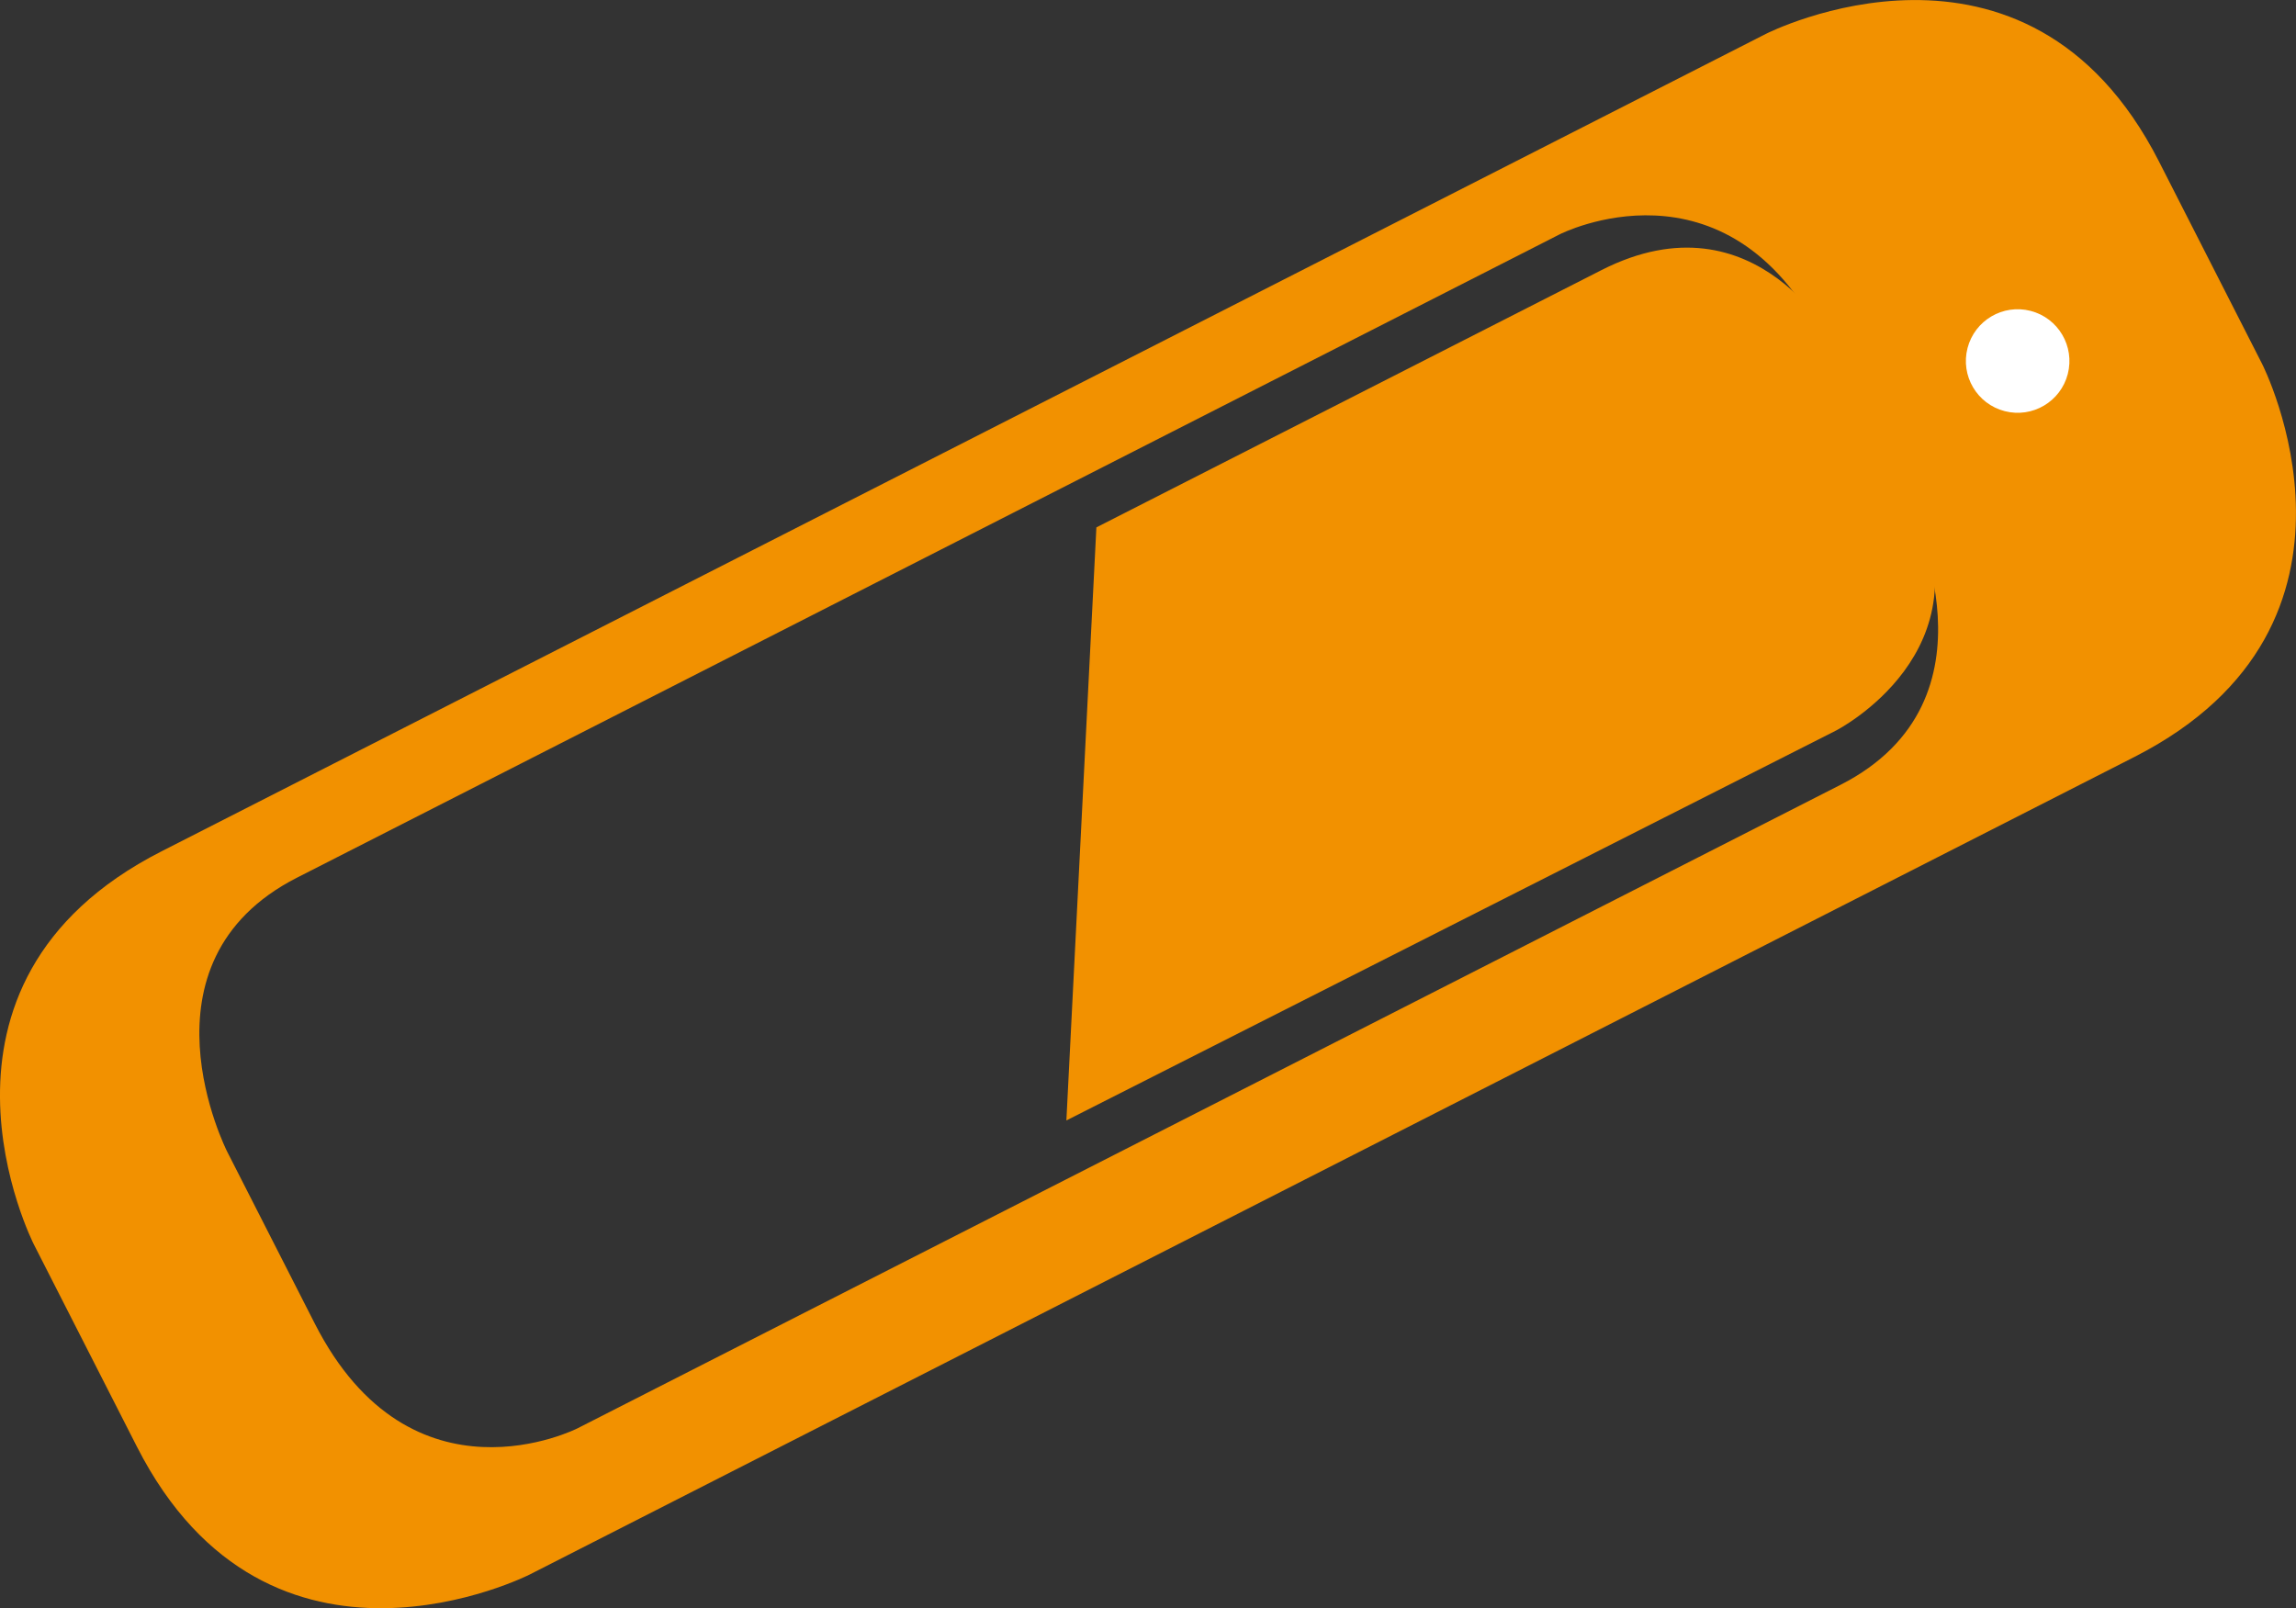 <?xml version="1.0" encoding="utf-8"?>
<!-- Generator: Adobe Illustrator 21.1.0, SVG Export Plug-In . SVG Version: 6.00 Build 0)  -->
<svg version="1.1" id="Capa_1" xmlns="http://www.w3.org/2000/svg" xmlns:xlink="http://www.w3.org/1999/xlink" x="0px" y="0px"
	 viewBox="0 0 40.032 28.042" style="enable-background:new 0 0 40.032 28.042;" xml:space="preserve">
<rect x="0" y="0" width="40.032" height="28.042" fill="#333333" stroke="none"/>
<style type="text/css">
	.st0{clip-path:url(#SVGID_2_);fill:#F29100;}
	.st1{clip-path:url(#SVGID_2_);fill:#FFFFFF;}
</style>
<g>
	<defs>
		<rect id="SVGID_1_" width="40.032" height="28.042"/>
	</defs>
	<clipPath id="SVGID_2_">
		<use xlink:href="#SVGID_1_"  style="overflow:visible;"/>
	</clipPath>
	<path class="st0" d="M27.198,4.084l-22.02,11.22c-2.899,1.477-1.217,4.777-1.217,4.777l1.529,3.001
		c1.682,3.3,4.58,1.823,4.58,1.823l22.02-11.22c2.899-1.476,1.217-4.777,1.217-4.777l-1.529-3.001
		C30.097,2.607,27.198,4.084,27.198,4.084 M37.643,2.816l1.799,3.531c0,0,2.313,4.539-2.226,6.851L9.239,27.453
		c0,0-4.539,2.313-6.851-2.226l-1.799-3.531c0,0-2.313-4.539,2.226-6.851L30.791,0.59C30.791,0.59,35.33-1.723,37.643,2.816"/>
	<path class="st1" d="M35.405,5.421c0.483,0.125,0.772,0.617,0.648,1.1c-0.125,0.483-0.617,0.773-1.1,0.648
		c-0.483-0.125-0.773-0.617-0.648-1.1C34.43,5.587,34.922,5.296,35.405,5.421"/>
	<path class="st0" d="M18.593,19.537l13.416-6.797c0,0,2.723-1.388,1.335-4.111l-1.315-2.582c0,0-1.388-2.723-4.111-1.335
		l-8.802,4.484L18.593,19.537z"/>
</g>
</svg>
